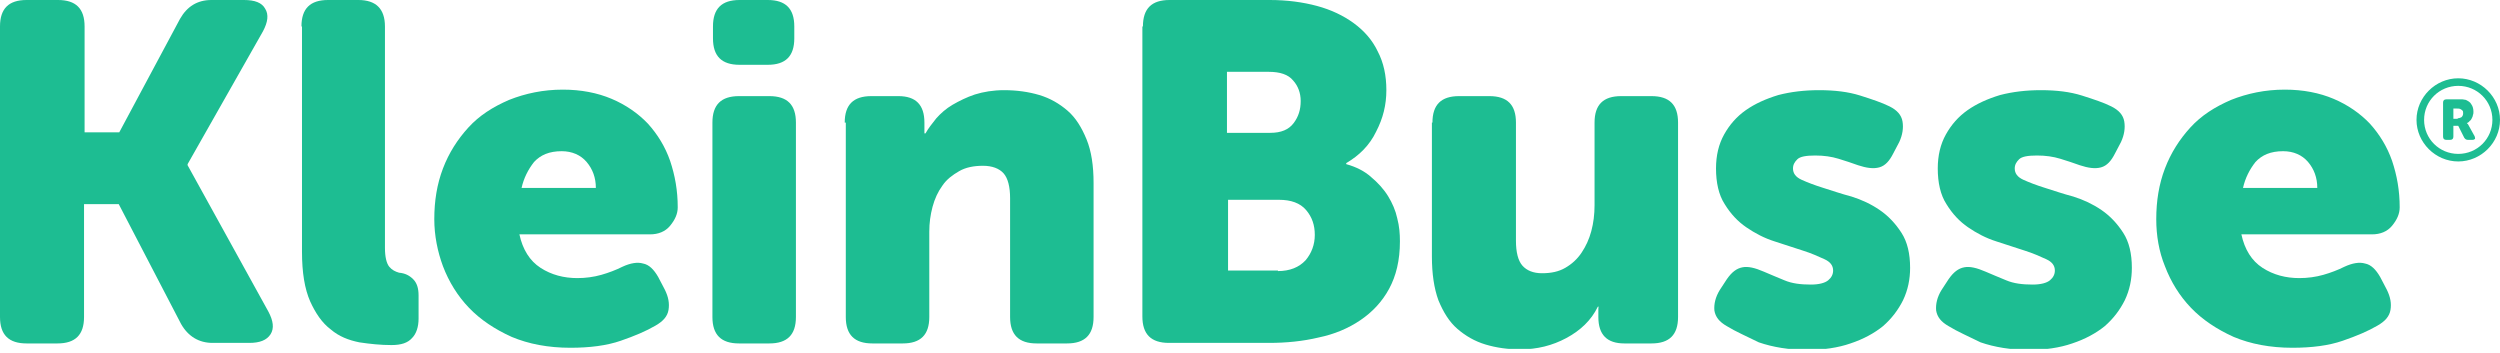 
<svg width="163" height="23" viewBox="0 0 163 23" fill="none" xmlns="http://www.w3.org/2000/svg">
<g clip-path="url(#clip0)">
<path d="M0 1.725C0 0.563 0.566 0 1.732 0H3.782C4.949 0 5.515 0.563 5.515 1.725V8.626H7.777L11.736 1.232C12.196 0.422 12.867 0 13.787 0H15.908C16.615 0 17.074 0.176 17.286 0.563C17.534 0.951 17.463 1.444 17.145 2.042L12.231 10.703V10.774L17.498 20.315C17.817 20.913 17.887 21.406 17.64 21.794C17.392 22.181 16.933 22.357 16.261 22.357H13.857C12.973 22.357 12.267 21.934 11.807 21.125L7.742 13.309H5.479V20.667C5.479 21.829 4.914 22.392 3.747 22.392H1.732C0.566 22.392 0 21.829 0 20.667V1.725Z" fill="#1DBD92"/>
<path d="M19.655 1.725C19.655 0.563 20.221 0 21.387 0H23.367C24.498 0 25.099 0.563 25.099 1.725V16.16C25.099 16.759 25.205 17.181 25.382 17.393C25.558 17.604 25.771 17.709 26.018 17.78C26.407 17.815 26.69 17.956 26.937 18.202C27.185 18.449 27.291 18.801 27.291 19.259V20.773C27.291 21.301 27.149 21.758 26.866 22.04C26.584 22.357 26.159 22.498 25.523 22.498C24.816 22.498 24.145 22.427 23.437 22.322C22.73 22.181 22.094 21.934 21.564 21.477C20.998 21.054 20.574 20.421 20.221 19.646C19.867 18.836 19.69 17.78 19.69 16.407V1.725H19.655Z" fill="#1DBD92"/>
<path d="M28.316 14.294C28.316 13.097 28.492 12.006 28.881 10.985C29.27 9.964 29.836 9.083 30.543 8.309C31.25 7.534 32.133 6.971 33.194 6.513C34.254 6.091 35.421 5.844 36.694 5.844C37.895 5.844 38.956 6.055 39.875 6.443C40.794 6.83 41.607 7.393 42.243 8.062C42.88 8.766 43.375 9.576 43.693 10.492C44.011 11.442 44.188 12.428 44.188 13.52C44.188 13.942 44.011 14.329 43.693 14.717C43.375 15.104 42.915 15.28 42.385 15.28H33.865C34.078 16.266 34.537 17.005 35.244 17.463C35.951 17.921 36.764 18.132 37.648 18.132C38.178 18.132 38.709 18.061 39.203 17.921C39.698 17.78 40.158 17.604 40.582 17.392C41.112 17.146 41.572 17.076 41.925 17.181C42.314 17.252 42.632 17.568 42.915 18.061L43.339 18.871C43.587 19.364 43.657 19.787 43.587 20.209C43.516 20.631 43.233 20.948 42.738 21.23C42.138 21.582 41.395 21.899 40.476 22.216C39.557 22.533 38.461 22.674 37.188 22.674C35.739 22.674 34.466 22.427 33.371 21.969C32.275 21.477 31.32 20.843 30.578 20.068C29.836 19.294 29.27 18.378 28.881 17.357C28.528 16.407 28.316 15.35 28.316 14.294ZM38.85 12.252C38.85 11.583 38.638 11.02 38.249 10.562C37.86 10.104 37.294 9.858 36.623 9.858C35.81 9.858 35.244 10.104 34.82 10.562C34.431 11.055 34.148 11.618 34.007 12.252H38.85Z" fill="#1DBD92"/>
<path d="M46.45 7.992C46.45 6.83 47.016 6.267 48.182 6.267H50.162C51.329 6.267 51.894 6.83 51.894 7.992V20.667C51.894 21.829 51.329 22.392 50.162 22.392H48.182C47.016 22.392 46.45 21.829 46.45 20.667V7.992ZM48.218 4.225C47.051 4.225 46.486 3.662 46.486 2.5V1.725C46.486 0.563 47.051 0 48.218 0H50.056C51.223 0 51.788 0.563 51.788 1.725V2.5C51.788 3.662 51.223 4.225 50.056 4.225H48.218Z" fill="#1DBD92"/>
<path d="M55.076 7.992C55.076 6.83 55.641 6.267 56.808 6.267H58.575C59.707 6.267 60.272 6.83 60.272 7.992V8.274C60.272 8.309 60.272 8.344 60.272 8.414C60.272 8.45 60.272 8.485 60.272 8.555V8.696H60.343C60.52 8.379 60.767 8.062 61.05 7.71C61.333 7.393 61.686 7.076 62.11 6.83C62.535 6.584 63.029 6.337 63.56 6.161C64.125 5.985 64.762 5.879 65.469 5.879C66.282 5.879 67.059 5.985 67.766 6.196C68.473 6.408 69.074 6.76 69.605 7.217C70.135 7.675 70.524 8.309 70.842 9.083C71.16 9.858 71.301 10.809 71.301 11.935V20.667C71.301 21.828 70.736 22.392 69.569 22.392H67.59C66.423 22.392 65.858 21.828 65.858 20.667V12.921C65.858 12.182 65.716 11.618 65.433 11.301C65.15 10.985 64.691 10.809 64.09 10.809C63.489 10.809 62.959 10.914 62.535 11.161C62.11 11.407 61.721 11.689 61.439 12.111C61.156 12.498 60.944 12.956 60.802 13.484C60.661 14.012 60.59 14.54 60.59 15.104V20.667C60.59 21.828 60.025 22.392 58.858 22.392H56.879C55.712 22.392 55.146 21.828 55.146 20.667V7.992H55.076Z" fill="#1DBD92"/>
<path d="M74.519 1.725C74.519 0.563 75.084 0 76.251 0H82.79C83.922 0 84.947 0.141 85.866 0.387C86.785 0.634 87.598 1.021 88.27 1.514C88.941 2.007 89.472 2.605 89.825 3.345C90.214 4.084 90.391 4.929 90.391 5.88C90.391 6.83 90.179 7.71 89.719 8.591C89.295 9.471 88.623 10.14 87.775 10.633V10.703C88.411 10.879 88.977 11.161 89.401 11.548C89.825 11.9 90.214 12.323 90.497 12.78C90.78 13.238 90.992 13.731 91.098 14.224C91.239 14.752 91.275 15.245 91.275 15.738C91.275 16.97 91.027 17.991 90.567 18.836C90.108 19.681 89.472 20.35 88.694 20.878C87.916 21.406 86.997 21.794 85.972 22.005C84.947 22.251 83.851 22.357 82.755 22.357H76.215C75.049 22.357 74.483 21.794 74.483 20.632V1.725H74.519ZM82.826 8.661C83.533 8.661 84.028 8.45 84.346 8.027C84.664 7.605 84.805 7.147 84.805 6.584C84.805 6.056 84.629 5.598 84.311 5.246C83.992 4.859 83.462 4.683 82.72 4.683H79.998V8.661H82.826ZM83.321 17.674C84.098 17.674 84.699 17.428 85.124 16.97C85.512 16.512 85.725 15.949 85.725 15.315C85.725 14.682 85.548 14.153 85.159 13.696C84.77 13.238 84.169 13.027 83.391 13.027H80.069V17.639H83.321V17.674Z" fill="#1DBD92"/>
<path d="M93.396 7.992C93.396 6.83 93.961 6.267 95.128 6.267H97.107C98.274 6.267 98.84 6.83 98.84 7.992V15.703C98.84 16.442 98.981 17.005 99.264 17.322C99.546 17.639 99.971 17.815 100.536 17.815C101.137 17.815 101.632 17.71 102.056 17.463C102.481 17.217 102.834 16.9 103.117 16.477C103.4 16.055 103.612 15.597 103.753 15.069C103.895 14.541 103.965 13.978 103.965 13.379V7.992C103.965 6.83 104.531 6.267 105.697 6.267H107.677C108.844 6.267 109.409 6.83 109.409 7.992V20.667C109.409 21.829 108.844 22.392 107.677 22.392H105.91C104.778 22.392 104.213 21.829 104.213 20.667V20.385V20.139C104.213 20.069 104.213 20.033 104.248 19.998H104.177C103.753 20.878 103.046 21.547 102.127 22.04C101.208 22.533 100.218 22.779 99.122 22.779C98.309 22.779 97.567 22.674 96.86 22.463C96.153 22.251 95.552 21.899 95.022 21.442C94.491 20.984 94.103 20.35 93.784 19.576C93.502 18.801 93.36 17.85 93.36 16.724V7.992H93.396Z" fill="#1DBD92"/>
<path d="M112.591 21.265C112.096 20.983 111.848 20.667 111.778 20.244C111.742 19.822 111.848 19.364 112.131 18.906L112.591 18.202C112.909 17.744 113.227 17.498 113.616 17.427C113.969 17.357 114.429 17.463 114.994 17.709C115.383 17.885 115.843 18.061 116.338 18.273C116.833 18.484 117.398 18.554 118.07 18.554C118.6 18.554 118.989 18.449 119.201 18.273C119.413 18.096 119.519 17.885 119.519 17.639C119.519 17.322 119.343 17.076 118.954 16.899C118.565 16.723 118.105 16.512 117.54 16.336C116.974 16.16 116.373 15.949 115.701 15.738C115.03 15.526 114.429 15.209 113.863 14.822C113.298 14.435 112.838 13.942 112.449 13.308C112.06 12.71 111.884 11.9 111.884 10.985C111.884 10.139 112.06 9.4 112.414 8.766C112.767 8.133 113.227 7.605 113.828 7.182C114.429 6.76 115.136 6.443 115.949 6.196C116.762 5.985 117.646 5.879 118.6 5.879C119.625 5.879 120.509 5.985 121.287 6.231C122.064 6.478 122.701 6.689 123.196 6.936C123.691 7.182 123.973 7.499 124.044 7.921C124.115 8.344 124.044 8.802 123.832 9.259L123.443 9.999C123.196 10.492 122.913 10.809 122.524 10.914C122.135 11.02 121.676 10.949 121.145 10.773C120.757 10.632 120.332 10.492 119.873 10.351C119.413 10.21 118.918 10.139 118.353 10.139C117.752 10.139 117.363 10.21 117.186 10.386C117.009 10.562 116.903 10.738 116.903 10.985C116.903 11.301 117.08 11.548 117.469 11.724C117.858 11.9 118.317 12.076 118.883 12.252C119.449 12.428 120.05 12.639 120.721 12.815C121.393 13.027 121.994 13.308 122.559 13.695C123.125 14.083 123.585 14.576 123.973 15.174C124.362 15.773 124.539 16.547 124.539 17.463C124.539 18.202 124.398 18.906 124.079 19.575C123.761 20.209 123.337 20.772 122.771 21.265C122.206 21.723 121.499 22.11 120.65 22.392C119.837 22.674 118.883 22.814 117.858 22.814C116.656 22.814 115.595 22.638 114.676 22.321C113.899 21.934 113.156 21.617 112.591 21.265Z" fill="#1DBD92"/>
<path d="M127.049 21.265C126.554 20.983 126.306 20.667 126.236 20.244C126.2 19.822 126.306 19.364 126.589 18.906L127.049 18.202C127.367 17.744 127.685 17.498 128.074 17.427C128.427 17.357 128.887 17.463 129.452 17.709C129.841 17.885 130.301 18.061 130.796 18.273C131.291 18.484 131.856 18.554 132.528 18.554C133.058 18.554 133.447 18.449 133.659 18.273C133.871 18.096 133.977 17.885 133.977 17.639C133.977 17.322 133.801 17.076 133.412 16.899C133.023 16.723 132.563 16.512 131.998 16.336C131.432 16.16 130.831 15.949 130.159 15.738C129.488 15.526 128.887 15.209 128.321 14.822C127.756 14.435 127.296 13.942 126.907 13.308C126.518 12.71 126.342 11.9 126.342 10.985C126.342 10.139 126.518 9.4 126.872 8.766C127.225 8.133 127.685 7.605 128.286 7.182C128.887 6.76 129.594 6.443 130.407 6.196C131.22 5.985 132.104 5.879 133.058 5.879C134.083 5.879 134.967 5.985 135.745 6.231C136.522 6.478 137.159 6.689 137.654 6.936C138.149 7.182 138.431 7.499 138.502 7.921C138.573 8.344 138.502 8.802 138.29 9.259L137.901 9.999C137.654 10.492 137.371 10.809 136.982 10.914C136.593 11.02 136.134 10.949 135.603 10.773C135.215 10.632 134.79 10.492 134.331 10.351C133.871 10.21 133.376 10.139 132.811 10.139C132.21 10.139 131.821 10.21 131.644 10.386C131.467 10.562 131.361 10.738 131.361 10.985C131.361 11.301 131.538 11.548 131.927 11.724C132.316 11.9 132.775 12.076 133.341 12.252C133.907 12.428 134.508 12.639 135.179 12.815C135.851 13.027 136.452 13.308 137.017 13.695C137.583 14.083 138.043 14.576 138.431 15.174C138.82 15.773 138.997 16.547 138.997 17.463C138.997 18.202 138.856 18.906 138.537 19.575C138.219 20.209 137.795 20.772 137.23 21.265C136.664 21.723 135.957 22.11 135.108 22.392C134.295 22.674 133.341 22.814 132.316 22.814C131.114 22.814 130.053 22.638 129.134 22.321C128.357 21.934 127.614 21.617 127.049 21.265Z" fill="#1DBD92"/>
<path d="M140.588 14.294C140.588 13.097 140.765 12.006 141.154 10.985C141.543 9.964 142.108 9.083 142.815 8.309C143.522 7.534 144.406 6.971 145.466 6.513C146.527 6.091 147.694 5.844 148.966 5.844C150.168 5.844 151.229 6.055 152.148 6.443C153.067 6.83 153.88 7.393 154.516 8.062C155.152 8.766 155.647 9.576 155.965 10.492C156.284 11.442 156.46 12.428 156.46 13.52C156.46 13.942 156.284 14.329 155.965 14.717C155.647 15.104 155.188 15.28 154.658 15.28H146.138C146.35 16.266 146.81 17.005 147.517 17.463C148.224 17.921 149.037 18.132 149.921 18.132C150.451 18.132 150.981 18.061 151.476 17.921C151.971 17.78 152.43 17.604 152.855 17.392C153.385 17.146 153.844 17.076 154.198 17.181C154.587 17.252 154.905 17.568 155.188 18.061L155.612 18.871C155.859 19.364 155.93 19.787 155.859 20.209C155.789 20.631 155.506 20.948 155.011 21.23C154.41 21.582 153.668 21.899 152.749 22.216C151.83 22.533 150.734 22.674 149.461 22.674C148.012 22.674 146.739 22.427 145.643 21.969C144.547 21.477 143.593 20.843 142.851 20.068C142.108 19.294 141.543 18.378 141.154 17.357C140.765 16.407 140.588 15.35 140.588 14.294ZM151.087 12.252C151.087 11.583 150.875 11.02 150.486 10.562C150.097 10.104 149.532 9.858 148.86 9.858C148.047 9.858 147.481 10.104 147.057 10.562C146.668 11.055 146.386 11.618 146.244 12.252H151.087Z" fill="#1DBD92"/>
<path d="M159.288 6.689C159.288 6.548 159.359 6.478 159.5 6.478H160.243C160.384 6.478 160.49 6.478 160.561 6.478C160.632 6.478 160.702 6.513 160.773 6.513C160.914 6.584 161.056 6.654 161.127 6.795C161.233 6.936 161.268 7.112 161.268 7.288C161.268 7.358 161.268 7.429 161.233 7.499C161.233 7.569 161.197 7.64 161.162 7.71C161.127 7.781 161.091 7.851 161.02 7.886C160.985 7.957 160.914 7.992 160.844 8.027C160.844 8.027 160.844 8.062 160.879 8.062L160.914 8.098C160.914 8.133 160.95 8.133 160.95 8.168L161.339 8.872C161.374 8.943 161.374 9.013 161.374 9.048C161.339 9.083 161.303 9.119 161.197 9.119H160.914C160.808 9.119 160.738 9.083 160.667 8.978L160.278 8.203H159.96V8.907C159.96 9.048 159.889 9.119 159.748 9.119H159.5C159.359 9.119 159.288 9.048 159.288 8.907V6.689ZM160.243 7.71C160.349 7.71 160.42 7.675 160.49 7.64C160.561 7.569 160.596 7.499 160.596 7.393C160.596 7.323 160.596 7.253 160.561 7.217C160.526 7.182 160.49 7.147 160.42 7.112C160.349 7.077 160.278 7.077 160.172 7.077H159.96V7.746H160.243V7.71Z" fill="#1DBD92"/>
<path d="M160.278 10.527C158.793 10.527 157.556 9.295 157.556 7.816C157.556 6.337 158.793 5.105 160.278 5.105C161.763 5.105 163 6.337 163 7.816C163 9.295 161.763 10.527 160.278 10.527ZM160.278 5.598C159.041 5.598 158.051 6.584 158.051 7.816C158.051 9.048 159.041 10.034 160.278 10.034C161.515 10.034 162.505 9.048 162.505 7.816C162.505 6.584 161.515 5.598 160.278 5.598Z" fill="#1DBD92"/>
</g>
<defs>
<clipPath id="clip0">
<rect width="163" height="22.744" fill="white"/>
</clipPath>
</defs>
</svg>
